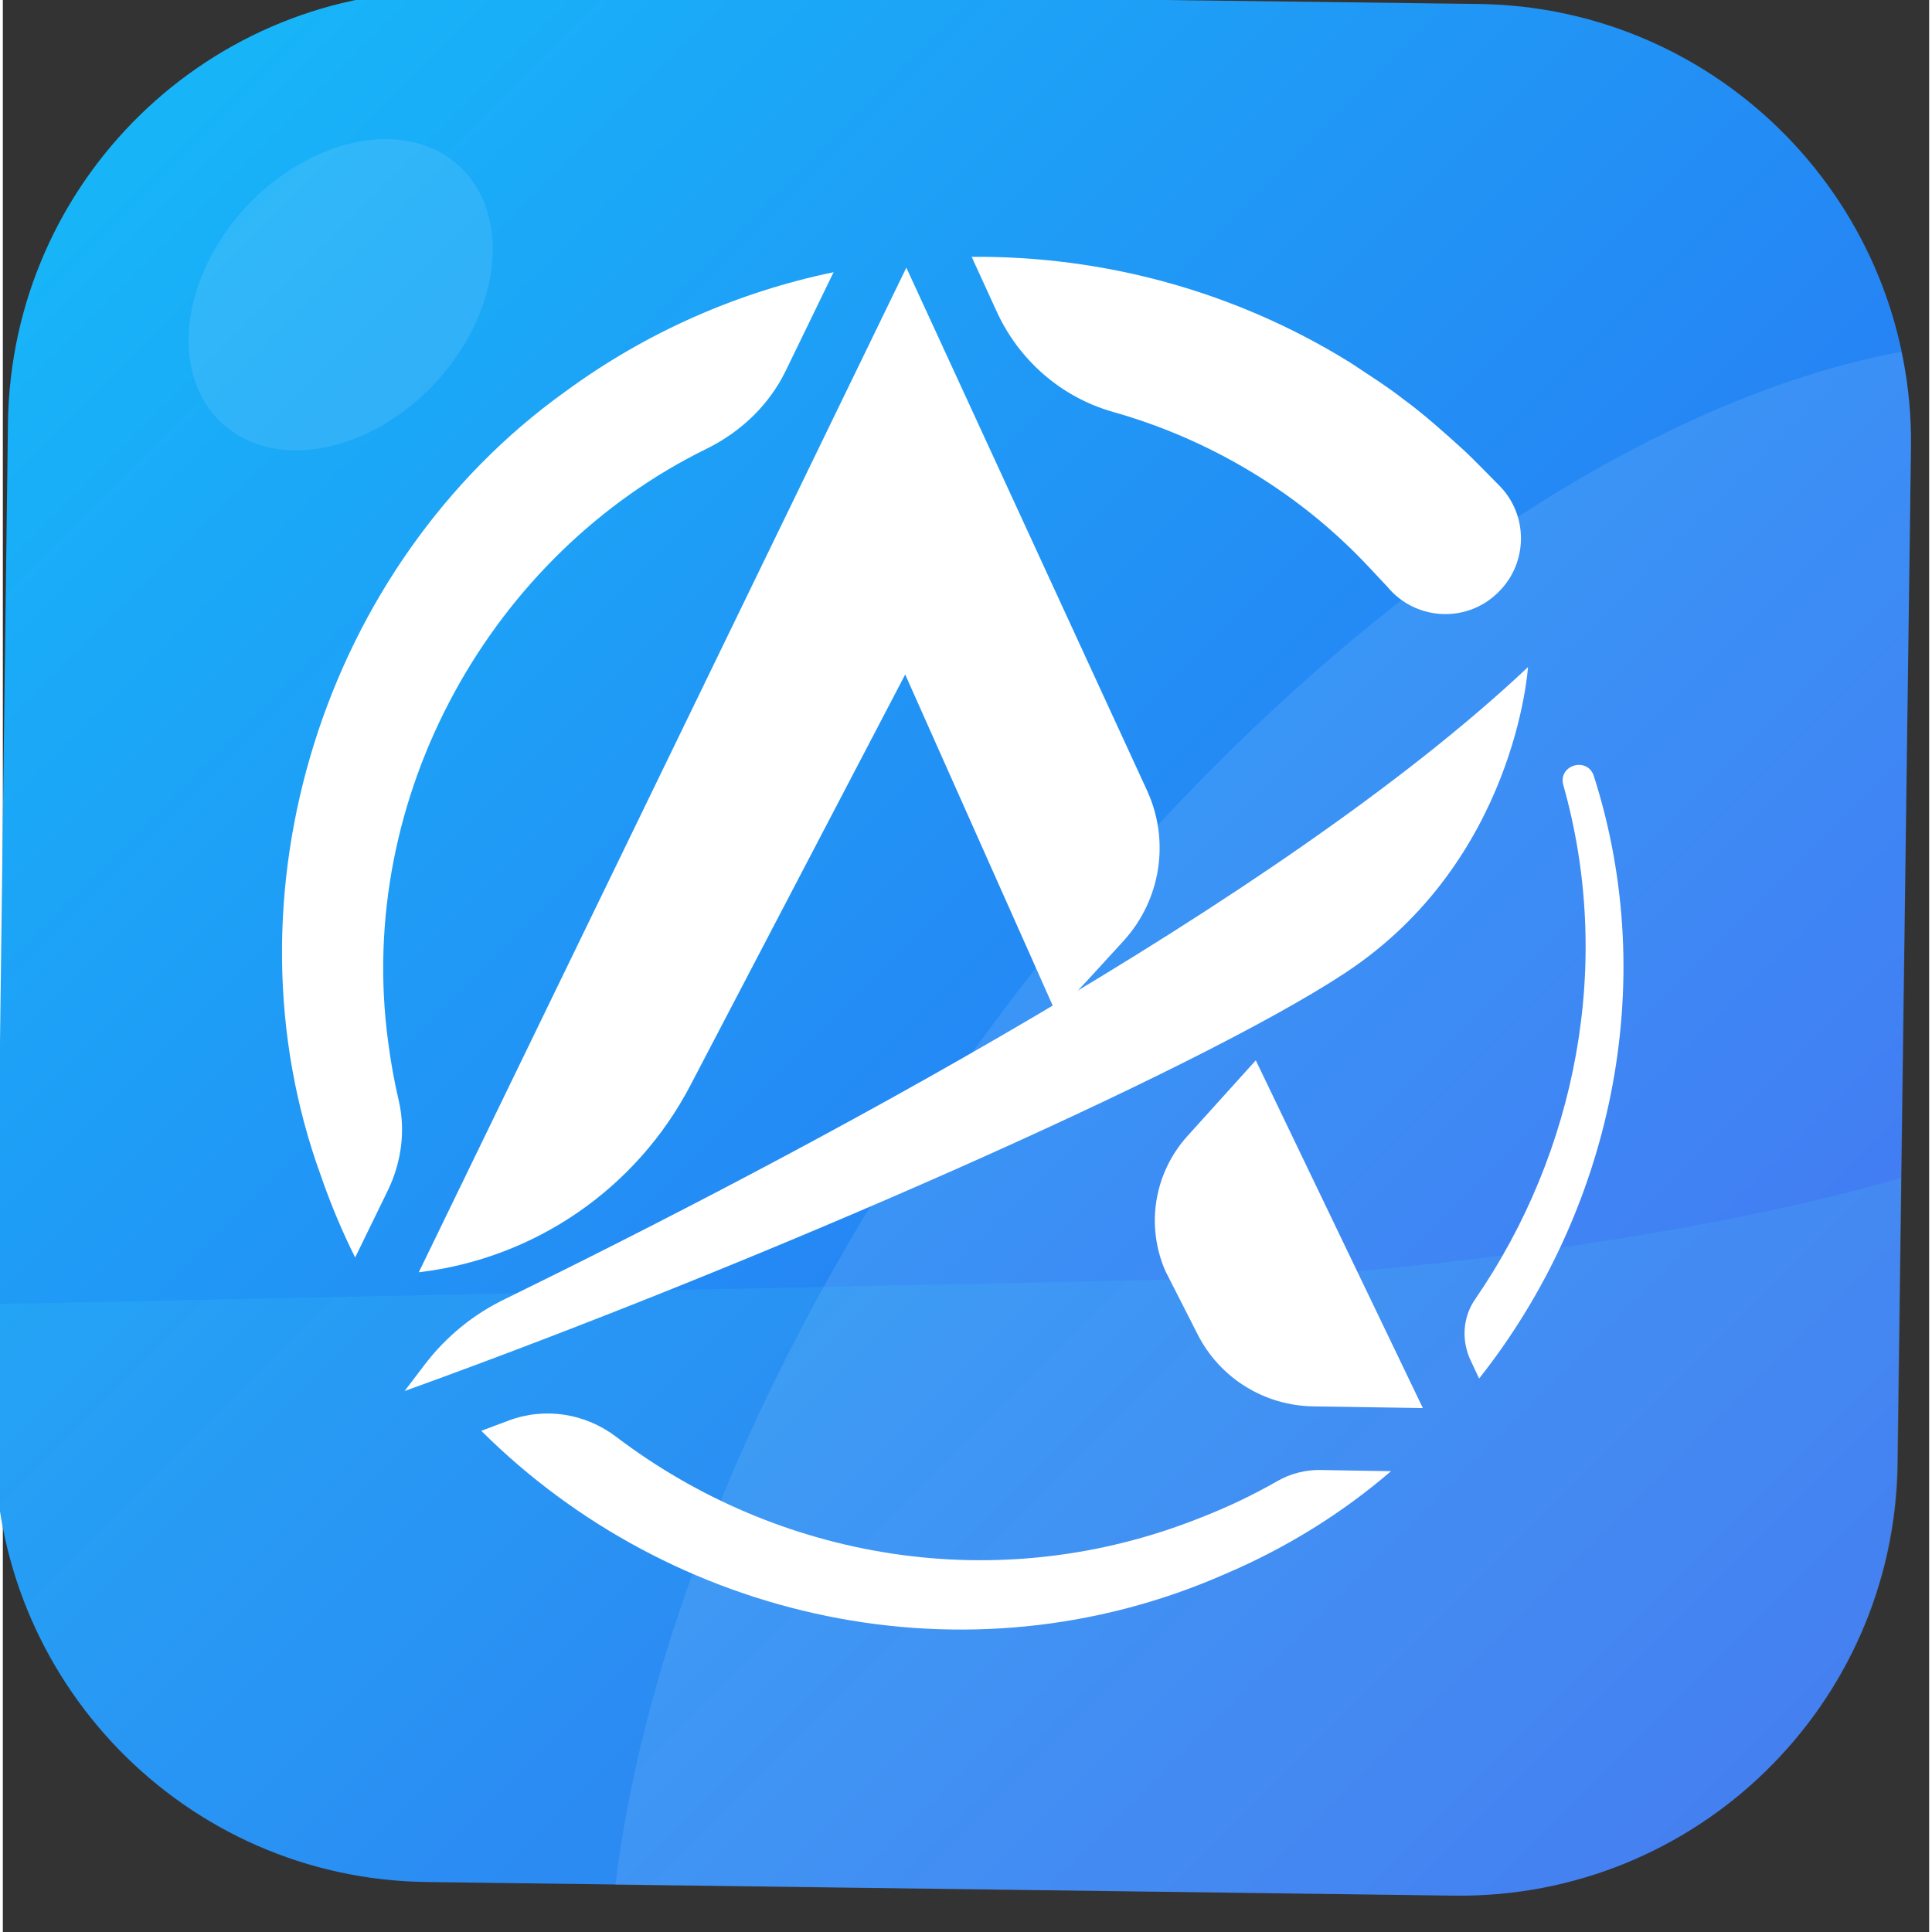 <svg version="1.2" xmlns="http://www.w3.org/2000/svg" viewBox="0 0 339 340" width="17" height="17">
	<rect x="0" y="0" width="339" height="340" fill="#333333" stroke="none"/>
	<title>kahf logo-ai</title>
	<defs>
		<linearGradient id="g1" x2="1" gradientUnits="userSpaceOnUse" gradientTransform="matrix(582.11,582.11,-582.057,582.057,-87.917,-423.358)">
			<stop offset="0" stop-color="#00ffff"/>
			<stop offset="1" stop-color="#3161f1"/>
		</linearGradient>
	</defs>
	<style>
		.s0 { fill: url(#g1) } 
		.s1 { opacity: .1;mix-blend-mode: overlay;fill: #ffffff } 
		.s2 { opacity: .1;fill: #51f5ea } 
		.s3 { fill: #ffffff } 
	</style>
	<g id="Layer 1">
		<g id="&lt;Group&gt;">
			<path id="&lt;Path&gt;" class="s0" d="m0.9 74.4c0.6-42.6 35.5-76.6 78-76l180.9 2.3c42.5 0.6 76.5 35.5 76 78l-2.4 178.9c-0.5 42.5-35.4 76.5-77.9 76l-180.9-2.4c-42.5-0.5-76.5-35.5-76-78z"/>
			<path id="&lt;Path&gt;" class="s1" d="m335.8 78.7c0.1-5.7-0.5-11.4-1.7-16.8-50.1 9.3-111.4 52.8-160.2 118.8-37.8 51.1-60.5 105.5-66.1 151l147.6 1.9c42.6 0.5 77.5-33.5 78.1-76z"/>
			<path id="&lt;Path&gt;" class="s2" d="m334.1 207.3c-48.4 13.9-109.5 17.5-109.5 17.5l-225.7 4.7-0.3 23.7c-0.5 42.5 33.5 77.5 76 78l180.8 2.4c42.6 0.5 77.5-33.5 78.1-76z"/>
			<path id="&lt;Path&gt;" class="s1" d="m80.3 29.2c-9.2-8.5-26-5.2-37.6 7.3-11.5 12.5-13.4 29.5-4.1 38 9.2 8.5 26 5.3 37.6-7.2 11.5-12.5 13.4-29.5 4.1-38.1z"/>
			<path id="&lt;Path&gt;" class="s3" d="m174.8 54.6c3.9 8.7 11.4 15.3 20.6 17.9 17 4.8 32.8 14.2 45.1 27.4 0 0 3.1 3.3 3.1 3.3 4.9 6 14 6.6 19.6 1 5.2-5.1 5.3-13.5 0.2-18.7-1.4-1.4-4.7-4.8-6.1-6.1-3.3-3-7.3-6.6-10.9-9.2-2.5-2-6.6-4.6-9.3-6.4-20.3-12.6-43.5-18.8-66.6-18.6z"/>
			<path id="&lt;Path&gt;" class="s3" d="m62 221.3l5.8-11.9c2.3-4.8 3.1-10.3 1.9-15.6q-1.2-5.1-1.9-10.5c-5.8-43.1 18.1-85.8 56.2-104.4 6-3 10.9-7.7 13.8-13.7l8.4-17.3c-16.8 3.5-32.9 10.5-47.2 21-42.6 30.5-61 88.8-43 138.1q2.6 7.5 6 14.3z"/>
			<path id="&lt;Path&gt;" class="s3" d="m201.4 139.2l-42.4-92.1-85.8 176.8c20.4-2.4 38.3-14.7 47.8-32.9l37.8-72.3 26.6 59.7q6-6.4 11.9-12.9c6.5-7.2 8.1-17.5 4.1-26.3z"/>
			<g id="&lt;Group&gt;">
				<path id="&lt;Path&gt;" class="s3" d="m258.4 239.6l1.4 3c23.1-29.2 32-69.1 20.2-106-1.1-3.5-6.3-2-5.4 1.5 8.9 31.4 2.3 64.6-15.4 90.4-2.3 3.2-2.6 7.5-0.8 11.1z"/>
				<path id="&lt;Path&gt;" class="s3" d="m232.2 258.7c-2.8-0.1-5.6 0.6-8 2q-6.3 3.6-13.2 6.3c-36.1 14.5-74.8 7.3-103-14.1-5.5-4.2-12.6-5.3-19-2.9q-2.4 0.9-4.8 1.8c33.3 33.2 85.2 45.3 130.9 25.2 10.8-4.6 20.6-10.7 29.2-18.1 0 0-7.2-0.1-12.1-0.2z"/>
			</g>
			<path id="&lt;Path&gt;" class="s3" d="m230.7 247.5l19.2 0.3-29.4-61.2-12.1 13.4c-5.8 6.5-7.3 15.7-3.8 23.7l5.6 11c3.9 7.8 11.8 12.7 20.5 12.8z"/>
			<path id="&lt;Path&gt;" class="s3" d="m88.6 228.5c50.4-24.7 135.8-69.6 179.8-111.1 0 0-2.1 34.1-32.3 53.9-26.1 17.2-102.5 50.8-165.4 73.5l3.5-4.6c3.8-5 8.7-9 14.4-11.7z"/>
		</g>
	</g>
</svg>